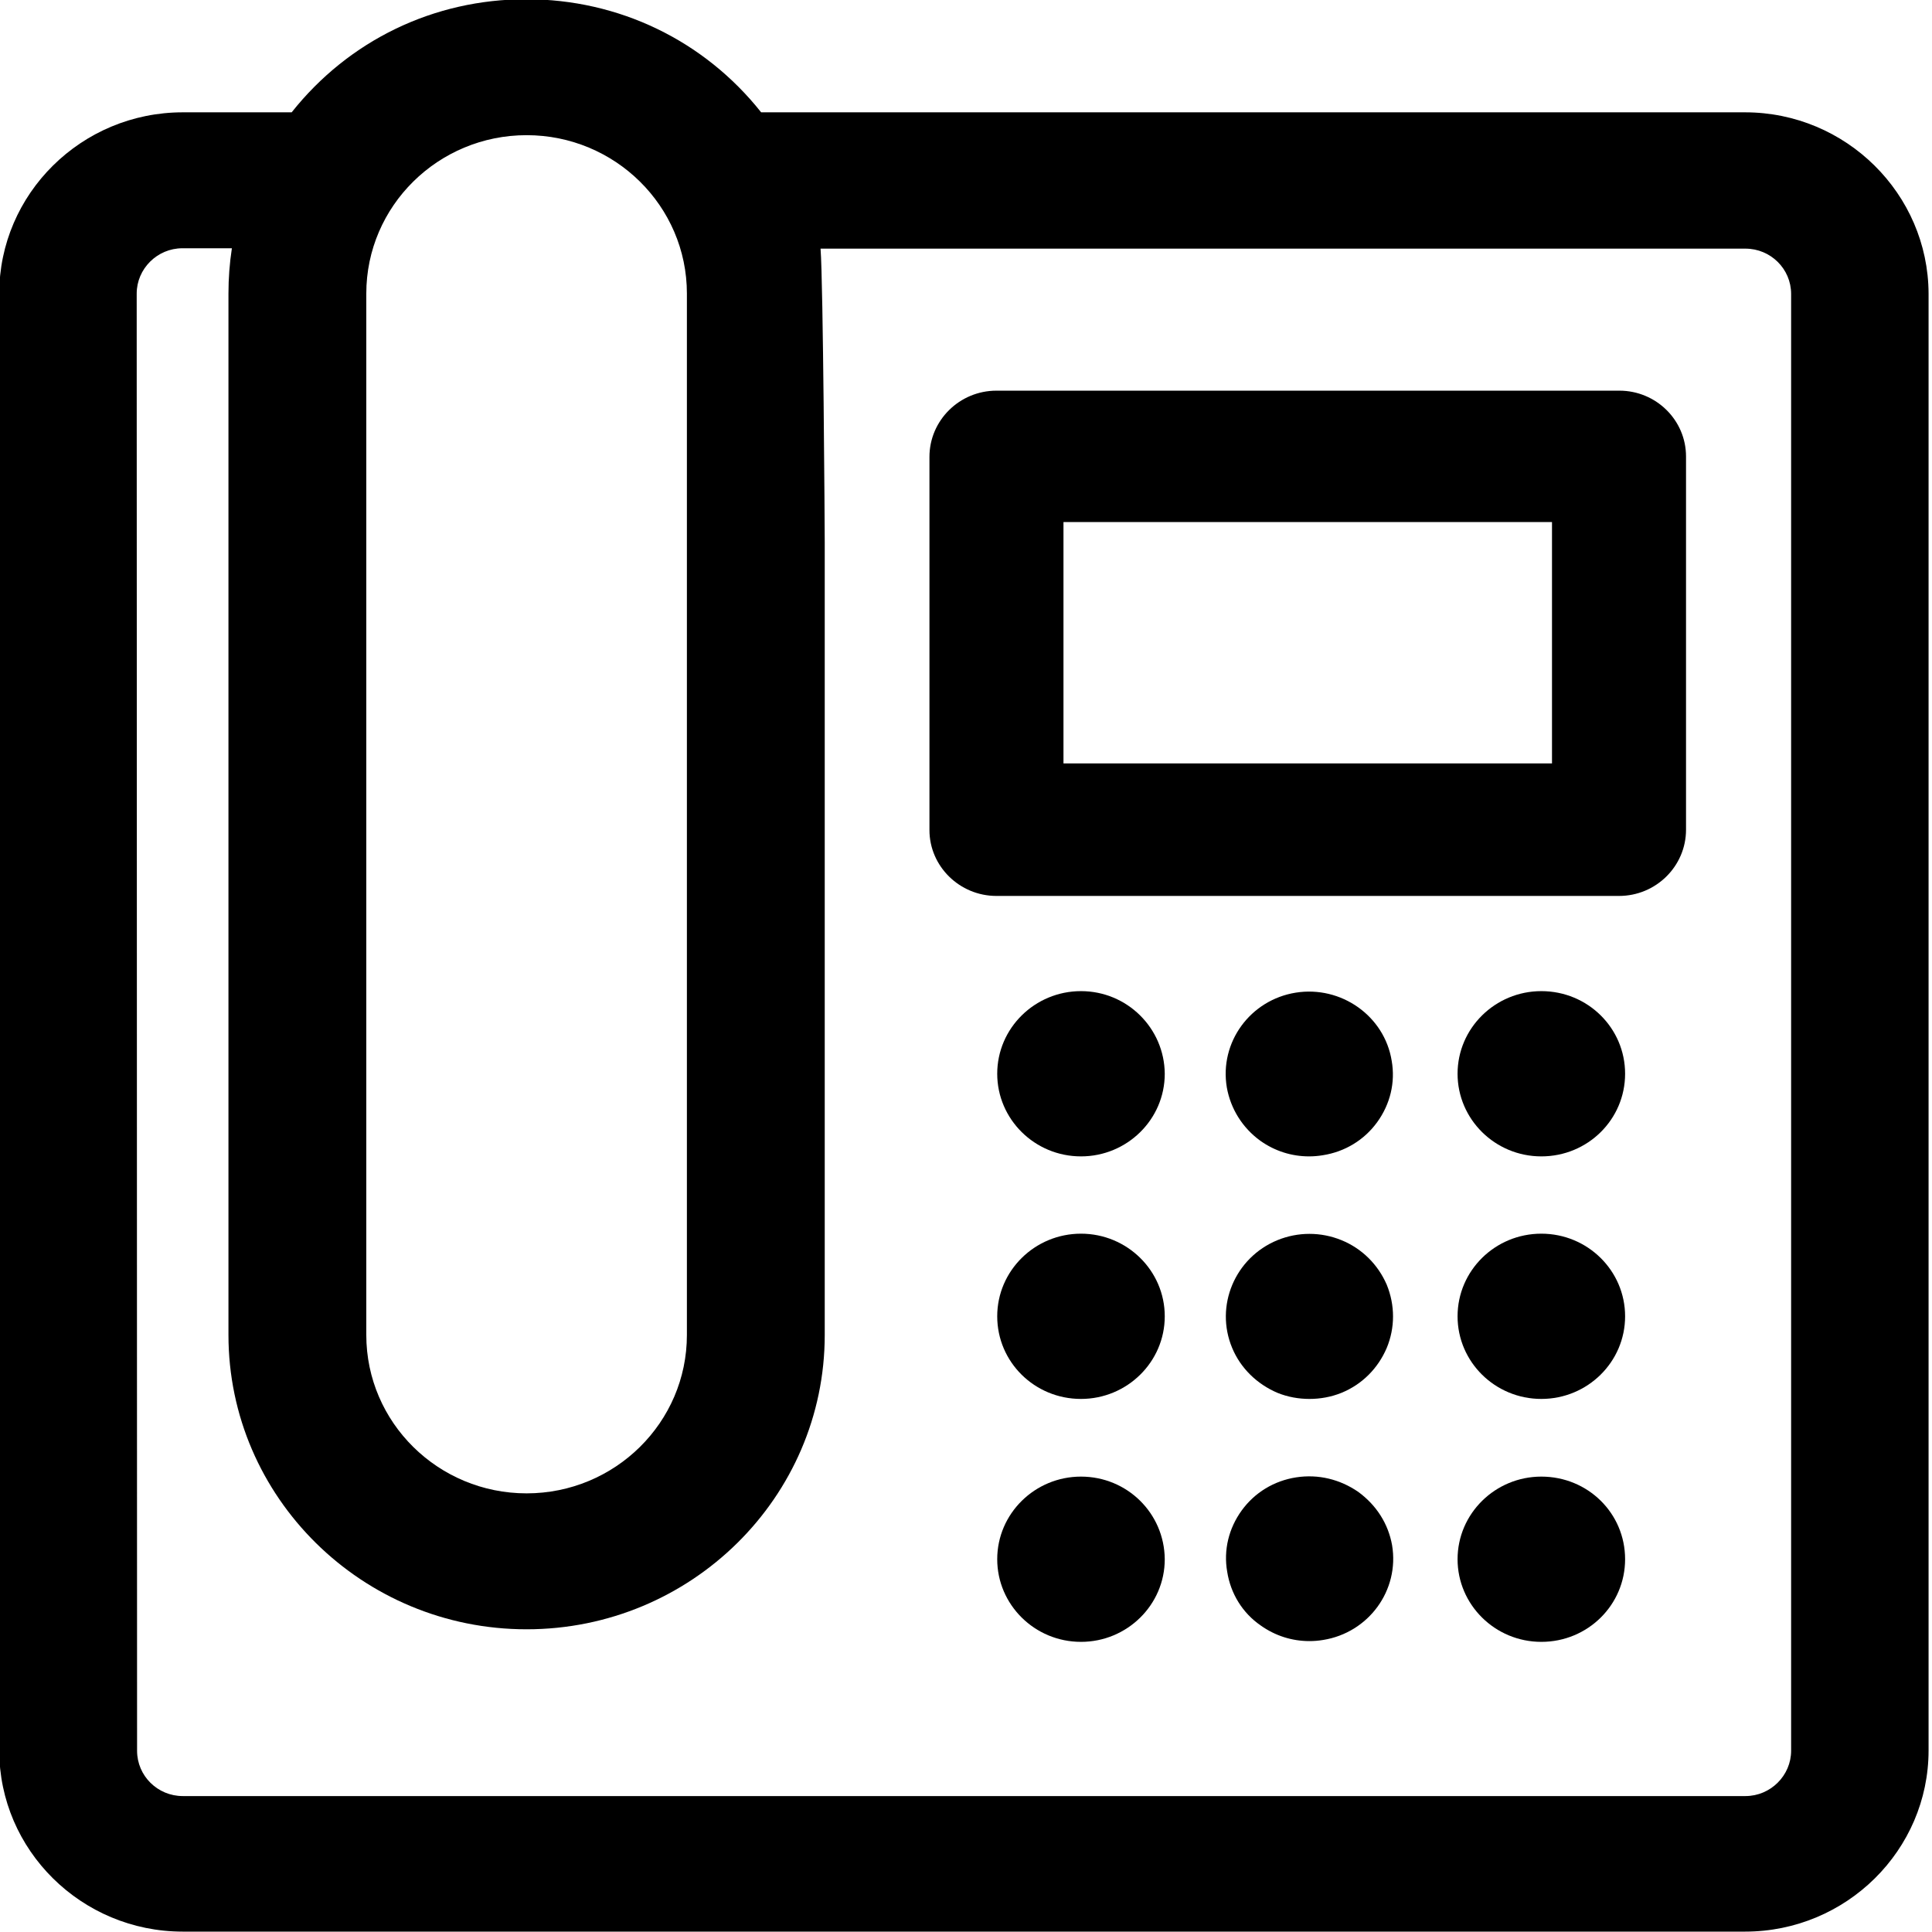 <?xml version="1.0" encoding="utf-8"?>
<!-- Generator: Adobe Illustrator 23.0.4, SVG Export Plug-In . SVG Version: 6.00 Build 0)  -->
<svg version="1.0" id="Layer_1" xmlns="http://www.w3.org/2000/svg" xmlns:xlink="http://www.w3.org/1999/xlink" x="0px" y="0px"
	 viewBox="0 0 507.4 507.4" style="enable-background:new 0 0 507.4 507.4;" xml:space="preserve">
<g>
	<path d="M283.9,260.3c-12.1,0-22,9.7-22,21.7c0,11.9,9.8,21.7,22,21.7c12.1,0,22-9.7,22-21.7C305.8,270,296,260.3,283.9,260.3z"/>
	<path d="M331,299.6c3.8,2.7,8.2,4.1,12.8,4.1c1.2,0,2.4-0.1,3.6-0.3c5.8-0.9,10.9-4,14.3-8.7c3.4-4.7,4.8-10.4,3.8-16.1
		c-1.9-11.8-13.3-19.8-25.2-17.9s-20.1,13-18.1,24.9C323.2,291.2,326.3,296.2,331,299.6z"/>
	<path d="M404.8,260.3c-12.1,0-22,9.7-22,21.7c0,11.9,9.8,21.7,22,21.7s22-9.7,22-21.7C426.8,270,417,260.3,404.8,260.3z"/>
	<path d="M283.9,324c-12.1,0-22,9.7-22,21.7s9.8,21.7,22,21.7c12.1,0,22-9.7,22-21.7S296,324,283.9,324z"/>
	<path d="M352.3,325.7c-5.4-2.2-11.4-2.2-16.8,0c-11.2,4.6-16.5,17.3-11.9,28.3c2.2,5.3,6.5,9.5,11.9,11.8c2.7,1.1,5.6,1.6,8.4,1.6
		c2.8,0,5.7-0.5,8.4-1.6c5.4-2.2,9.6-6.4,11.9-11.8c2.2-5.3,2.2-11.2,0-16.6C361.9,332.1,357.7,327.9,352.3,325.7z"/>
	<ellipse cx="404.8" cy="345.7" rx="22" ry="21.7"/>
	<path d="M283.9,387.8c-12.1,0-22,9.7-22,21.7c0,11.9,9.8,21.7,22,21.7c12.1,0,22-9.7,22-21.7C305.8,397.4,296,387.8,283.9,387.8z"
		/>
	<path d="M356.7,391.8c-4.8-3.3-10.5-4.7-16.3-3.8c-5.8,0.9-10.9,4-14.3,8.7c-3.4,4.7-4.8,10.4-3.8,16.1c0.9,5.7,4,10.8,8.8,14.1
		c3.8,2.7,8.2,4.1,12.8,4.1c1.2,0,2.4-0.1,3.6-0.3c11.9-1.9,20.1-13,18.1-24.9C364.6,400.2,361.5,395.3,356.7,391.8z"/>
	<path d="M404.8,387.8c-12.1,0-22,9.7-22,21.7c0,11.9,9.8,21.7,22,21.7s22-9.7,22-21.7C426.8,397.4,417,387.8,404.8,387.8z"/>
	<path d="M458.3,29.5H199.9c-15-18.9-37.4-29.7-61.7-29.7S91.6,10.6,76.6,29.5H48c-26.6,0-48.2,21.4-48.2,47.6v382.6
		c0,26.2,21.6,47.6,48.2,47.6h410.3c26.6,0,48.2-21.4,48.2-47.6V77.1C506.4,50.9,484.8,29.5,458.3,29.5z M35.9,77.1
		c0-6.5,5.4-11.9,12-11.9h13c-0.6,3.9-0.9,7.9-0.9,11.9v273.5c0,42.6,35.1,77.3,78.3,77.3s78.3-34.7,78.3-77.3V142.6
		c0-3.3-0.4-68.4-1.1-77.3h242.9c6.6,0,12,5.3,12,11.9v382.6c0,6.5-5.4,11.9-12,11.9H48c-6.6,0-12-5.3-12-11.9L35.9,77.1L35.9,77.1z
		 M180.4,350.6c0,23-18.9,41.6-42.1,41.6s-42.1-18.6-42.1-41.6V77.1c0-23,18.9-41.6,42.1-41.6s42.1,18.6,42.1,41.6V350.6z"/>
	<path d="M261.7,235.3h163.5c9.7,0,17.6-7.8,17.6-17.4v-98c0-9.6-7.9-17.3-17.5-17.3H261.7c-9.7,0-17.6,7.8-17.6,17.4v98
		C244.1,227.5,252,235.3,261.7,235.3z M279.3,200.5v-63.4h128.3v63.4H279.3z"/>
</g>
</svg>
